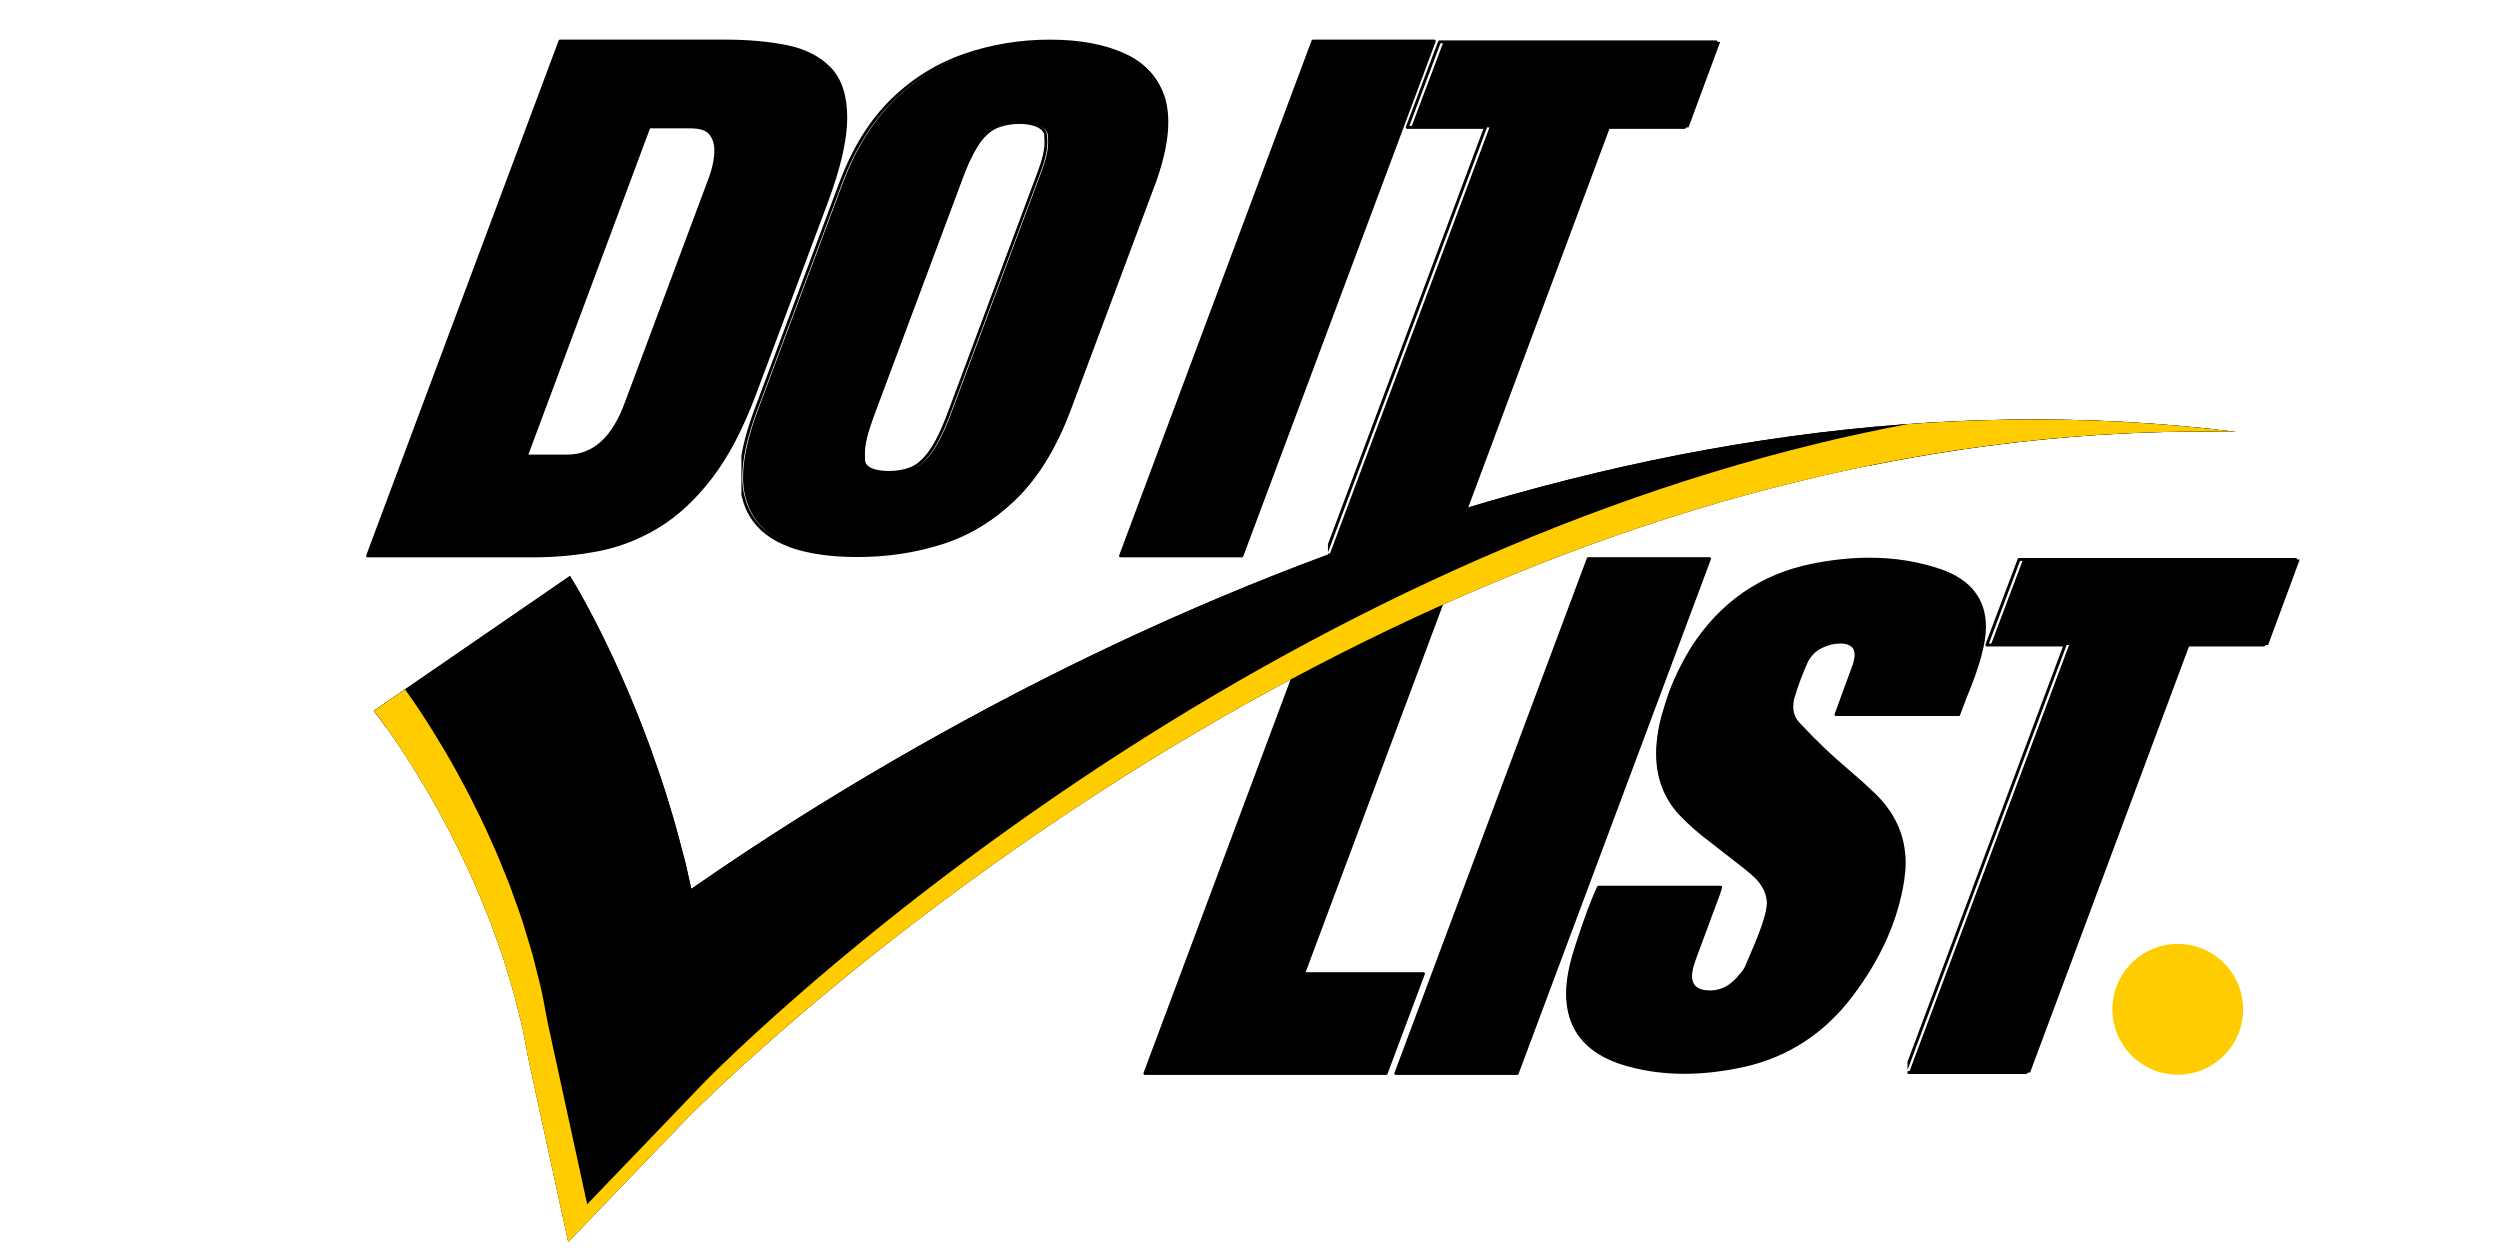 <svg xmlns="http://www.w3.org/2000/svg" xmlns:xlink="http://www.w3.org/1999/xlink" width="6912" zoomAndPan="magnify" viewBox="0 0 5184 2592" height="3456" preserveAspectRatio="xMidYMid meet" version="1.0"><defs><clipPath id="11efc722af"><path d="M 758 82 L 1756.379 82 L 1756.379 1155.941 L 758 1155.941 Z M 758 82 " clip-rule="nonzero"/></clipPath><clipPath id="94125303c2"><path d="M 1537.422 82 L 2425.812 82 L 2425.812 1155.941 L 1537.422 1155.941 Z M 1537.422 82 " clip-rule="nonzero"/></clipPath><clipPath id="5ee9046c12"><path d="M 2319 82 L 2977 82 L 2977 1155.941 L 2319 1155.941 Z M 2319 82 " clip-rule="nonzero"/></clipPath><clipPath id="6bec20a3e3"><path d="M 2753.645 83 L 3570 83 L 3570 1154 L 2753.645 1154 Z M 2753.645 83 " clip-rule="nonzero"/></clipPath><clipPath id="0caec693af"><path d="M 2369 1155.211 L 3027 1155.211 L 3027 2229 L 2369 2229 Z M 2369 1155.211 " clip-rule="nonzero"/></clipPath><clipPath id="121bb3db43"><path d="M 2890 1155.211 L 3548 1155.211 L 3548 2229 L 2890 2229 Z M 2890 1155.211 " clip-rule="nonzero"/></clipPath><clipPath id="fc67574a3d"><path d="M 3245.422 1156 L 4117 1156 L 4117 2227 L 3245.422 2227 Z M 3245.422 1156 " clip-rule="nonzero"/></clipPath><clipPath id="f62bffbf37"><path d="M 3955.457 1157 L 4772 1157 L 4772 2228 L 3955.457 2228 Z M 3955.457 1157 " clip-rule="nonzero"/></clipPath><clipPath id="99449dc296"><path d="M 4380.242 1957.312 L 4652 1957.312 L 4652 2229 L 4380.242 2229 Z M 4380.242 1957.312 " clip-rule="nonzero"/></clipPath><clipPath id="702898609a"><path d="M 774 869 L 4637 869 L 4637 2576 L 774 2576 Z M 774 869 " clip-rule="nonzero"/></clipPath><clipPath id="629d9b2035"><path d="M 1778.727 -536.266 L 4638.027 896.531 L 3270.676 3625.223 L 411.375 2192.422 Z M 1778.727 -536.266 " clip-rule="nonzero"/></clipPath><clipPath id="d929e8095e"><path d="M 1778.727 -536.266 L 4638.027 896.531 L 3270.676 3625.223 L 411.375 2192.422 Z M 1778.727 -536.266 " clip-rule="nonzero"/></clipPath><clipPath id="ef6531e21b"><path d="M 774 869 L 4637 869 L 4637 1927 L 774 1927 Z M 774 869 " clip-rule="nonzero"/></clipPath><clipPath id="ee4143a872"><path d="M 1778.727 -536.266 L 4638.027 896.531 L 3270.676 3625.223 L 411.375 2192.422 Z M 1778.727 -536.266 " clip-rule="nonzero"/></clipPath><clipPath id="363d4f5c28"><path d="M 1778.727 -536.266 L 4638.027 896.531 L 3270.676 3625.223 L 411.375 2192.422 Z M 1778.727 -536.266 " clip-rule="nonzero"/></clipPath><clipPath id="8f896bf58d"><path d="M 774 869 L 4637 869 L 4637 2576 L 774 2576 Z M 774 869 " clip-rule="nonzero"/></clipPath><clipPath id="44f923836e"><path d="M 1778.727 -536.266 L 4638.027 896.531 L 3270.676 3625.223 L 411.375 2192.422 Z M 1778.727 -536.266 " clip-rule="nonzero"/></clipPath><clipPath id="83f9b14619"><path d="M 1778.727 -536.266 L 4638.027 896.531 L 3270.676 3625.223 L 411.375 2192.422 Z M 1778.727 -536.266 " clip-rule="nonzero"/></clipPath></defs><path fill="#000000" d="M 1104.984 1152.637 L 761.859 1152.637 L 1160.84 85.211 L 1503.969 85.211 C 1550.129 85.211 1592.082 88.93 1629.766 96.375 C 1667.516 103.82 1697.516 118.957 1719.832 141.781 C 1742.152 164.609 1753.371 198.848 1753.371 244.504 C 1753.371 289.164 1739.957 347.48 1713.125 419.434 L 1563.543 819.156 C 1537.203 889.129 1507.199 946.07 1473.48 989.992 C 1439.695 1033.91 1403.23 1067.777 1364.023 1091.594 C 1324.812 1115.414 1283.41 1131.543 1239.746 1139.98 C 1196.086 1148.414 1151.145 1152.637 1104.984 1152.637 Z M 1175.719 945.699 C 1231.273 945.699 1272.492 907.984 1299.262 832.559 L 1469.758 376.262 C 1479.148 352.438 1483.906 330.852 1483.906 311.496 C 1483.906 298.098 1480.309 286.684 1473.113 277.254 C 1465.918 267.828 1451.895 263.113 1431.039 263.113 L 1345.426 263.113 L 1090.84 945.699 Z M 1175.719 945.699 " fill-opacity="1" fill-rule="nonzero"/><g clip-path="url(#11efc722af)"><path stroke-linecap="butt" transform="matrix(6.098, 0, 0, 6.098, -16414.734, -19.161)" fill="none" stroke-linejoin="round" d="M 2873.09 192.165 L 2816.82 192.165 L 2882.25 17.116 L 2938.52 17.116 C 2946.09 17.116 2952.97 17.726 2959.15 18.947 C 2965.34 20.168 2970.26 22.65 2973.92 26.393 C 2977.58 30.137 2979.42 35.752 2979.42 43.239 C 2979.42 50.563 2977.22 60.126 2972.82 71.926 L 2948.29 137.477 C 2943.97 148.952 2939.05 158.29 2933.52 165.493 C 2927.98 172.695 2922 178.249 2915.57 182.155 C 2909.14 186.061 2902.35 188.706 2895.19 190.09 C 2888.03 191.473 2880.66 192.165 2873.09 192.165 Z M 2884.69 158.229 C 2893.8 158.229 2900.56 152.044 2904.95 139.675 L 2932.91 64.846 C 2934.45 60.939 2935.23 57.399 2935.23 54.225 C 2935.23 52.028 2934.64 50.156 2933.46 48.61 C 2932.28 47.064 2929.98 46.291 2926.56 46.291 L 2912.52 46.291 L 2870.77 158.229 Z M 2884.69 158.229 " stroke="#020000" stroke-width="1" stroke-opacity="1" stroke-miterlimit="2"/></g><path fill="#000000" d="M 1782.84 1152.18 C 1646.297 1152.18 1567.594 1112.637 1546.727 1033.547 C 1542.551 1020.445 1540.762 1005.887 1540.762 989.879 C 1540.762 952.027 1550.898 906.418 1570.574 853.043 L 1748.852 376.316 C 1775.684 306.449 1810.855 250.039 1854.98 207.098 C 1899.105 164.156 1949.785 133.105 2005.828 113.938 C 2061.875 94.766 2120.898 85.184 2181.715 85.184 C 2243.129 85.184 2294.406 94.766 2336.145 113.938 C 2377.879 133.105 2404.711 164.277 2417.23 207.461 C 2420.809 221.531 2422.598 236.82 2422.598 253.312 C 2422.598 288.25 2414.25 329.25 2397.555 376.316 L 2219.277 853.043 C 2190.066 929.707 2153.098 989.879 2108.379 1033.547 C 2063.664 1077.215 2013.578 1107.902 1958.129 1125.617 C 1902.68 1143.324 1844.25 1152.18 1782.84 1152.18 Z M 1847.23 979.688 C 1863.328 979.688 1878.234 977.262 1891.348 972.41 C 1905.066 967.555 1918.18 956.883 1930.703 940.383 C 1943.223 923.887 1956.34 898.652 1969.457 864.691 L 2158.465 358.852 C 2168.598 332.164 2173.371 311.297 2173.371 296.258 C 2173.371 294.797 2173.371 289.949 2172.773 281.699 C 2172.773 273.453 2167.41 266.781 2157.867 261.684 C 2147.73 256.59 2134.617 254.047 2118.52 254.047 C 2102.418 254.047 2087.512 256.59 2073.801 261.684 C 2060.086 266.781 2046.969 276.969 2035.043 292.254 C 2023.715 307.539 2011.789 329.738 2000.465 358.852 L 1811.457 864.691 C 1799.531 897.199 1793.57 921.703 1793.57 938.203 L 1793.57 952.027 C 1793.57 960.762 1798.336 967.555 1808.477 972.41 C 1818.012 977.262 1831.129 979.688 1847.23 979.688 Z M 1847.23 979.688 " fill-opacity="1" fill-rule="nonzero"/><g clip-path="url(#94125303c2)"><path stroke-linecap="butt" transform="matrix(5.962, 0, 0, 5.962, -73223.029, -198.122)" fill="none" stroke-linejoin="round" d="M 12579.901 226.471 C 12557 226.471 12543.8 219.839 12540.3 206.574 C 12539.6 204.377 12539.3 201.935 12539.3 199.25 C 12539.3 192.902 12541 185.252 12544.3 176.3 L 12574.2 96.344 C 12578.7 84.626 12584.599 75.165 12592 67.963 C 12599.401 60.761 12607.901 55.553 12617.3 52.338 C 12626.7 49.123 12636.6 47.516 12646.8 47.516 C 12657.1 47.516 12665.7 49.123 12672.7 52.338 C 12679.7 55.553 12684.2 60.781 12686.3 68.024 C 12686.9 70.384 12687.2 72.948 12687.2 75.714 C 12687.2 81.574 12685.8 88.45 12683 96.344 L 12653.1 176.3 C 12648.2 189.158 12642 199.25 12634.5 206.574 C 12627 213.898 12618.6 219.045 12609.3 222.016 C 12600 224.986 12590.2 226.471 12579.901 226.471 Z M 12590.7 197.541 C 12593.4 197.541 12595.9 197.134 12598.1 196.32 C 12600.4 195.506 12602.6 193.716 12604.7 190.949 C 12606.8 188.182 12609 183.95 12611.2 178.254 L 12642.9 93.415 C 12644.6 88.939 12645.4 85.439 12645.4 82.917 C 12645.4 82.672 12645.4 81.859 12645.3 80.475 C 12645.3 79.092 12644.4 77.973 12642.8 77.118 C 12641.1 76.264 12638.9 75.837 12636.201 75.837 C 12633.5 75.837 12631 76.264 12628.7 77.118 C 12626.4 77.973 12624.2 79.682 12622.2 82.245 C 12620.3 84.809 12618.3 88.532 12616.401 93.415 L 12584.7 178.254 C 12582.7 183.706 12581.7 187.816 12581.7 190.583 L 12581.7 192.902 C 12581.7 194.367 12582.5 195.506 12584.2 196.32 C 12585.8 197.134 12588 197.541 12590.7 197.541 Z M 12590.7 197.541 " stroke="#020000" stroke-width="1" stroke-opacity="1" stroke-miterlimit="2"/></g><path fill="#000000" d="M 2574.168 1152.637 L 2322.57 1152.637 L 2721.555 85.211 L 2973.148 85.211 Z M 2574.168 1152.637 " fill-opacity="1" fill-rule="nonzero"/><g clip-path="url(#5ee9046c12)"><path stroke-linecap="butt" transform="matrix(6.098, 0, 0, 6.098, -42112.339, -150.686)" fill="none" stroke-linejoin="round" d="M 7328.22 213.734 L 7286.96 213.734 L 7352.39 38.685 L 7393.65 38.685 Z M 7328.22 213.734 " stroke="#020000" stroke-width="1" stroke-opacity="1" stroke-miterlimit="2"/></g><path fill="#000000" d="M 3007.727 1150.934 L 2756.691 1150.934 L 3088.574 264.238 L 2926.285 264.238 L 2993.148 86.906 L 3566.945 86.906 L 3501.305 264.238 L 3338.402 264.238 Z M 3007.727 1150.934 " fill-opacity="1" fill-rule="nonzero"/><g clip-path="url(#6bec20a3e3)"><path stroke-linecap="butt" transform="matrix(6.078, 0, 0, 6.078, -100020.802, -410.455)" fill="none" stroke-linejoin="round" d="M 16949.699 256.871 L 16908.4 256.871 L 16963 110.997 L 16936.301 110.997 L 16947.301 81.823 L 17041.699 81.823 L 17030.9 110.997 L 17004.1 110.997 Z M 16949.699 256.871 " stroke="#020000" stroke-width="1" stroke-opacity="1" stroke-miterlimit="2"/></g><path fill="#000000" d="M 2872.922 2225.867 L 2372.711 2225.867 L 2771.691 1158.445 L 3023.289 1158.445 L 2701.691 2018.934 L 2950.359 2018.934 Z M 2872.922 2225.867 " fill-opacity="1" fill-rule="nonzero"/><g clip-path="url(#0caec693af)"><path stroke-linecap="butt" transform="matrix(6.098, 0, 0, 6.098, -57812.194, 412.894)" fill="none" stroke-linejoin="round" d="M 9951.86 297.313 L 9869.83 297.313 L 9935.26 122.264 L 9976.519 122.264 L 9923.78 263.377 L 9964.56 263.377 Z M 9951.86 297.313 " stroke="#020000" stroke-width="1" stroke-opacity="1" stroke-miterlimit="2"/></g><path fill="#000000" d="M 3144.996 2225.867 L 2893.395 2225.867 L 3292.379 1158.445 L 3543.977 1158.445 Z M 3144.996 2225.867 " fill-opacity="1" fill-rule="nonzero"/><g clip-path="url(#121bb3db43)"><path stroke-linecap="butt" transform="matrix(6.098, 0, 0, 6.098, -41541.513, 922.548)" fill="none" stroke-linejoin="round" d="M 7328.22 213.734 L 7286.96 213.734 L 7352.39 38.685 L 7393.65 38.685 Z M 7328.22 213.734 " stroke="#020000" stroke-width="1" stroke-opacity="1" stroke-miterlimit="2"/></g><path fill="#000000" d="M 3490.438 2223.66 C 3442.262 2223.66 3397.66 2216.641 3355.441 2202.605 C 3284.078 2177.445 3248.398 2130.012 3248.398 2060.328 C 3248.398 2045.324 3250.18 2029.113 3253.746 2011.688 C 3256.129 1999.105 3260.883 1981.078 3268.613 1957.609 C 3276.348 1934.137 3284.078 1911.027 3292.402 1888.277 C 3301.32 1865.531 3307.867 1849.32 3312.621 1839.641 L 3565.957 1839.641 C 3565.957 1842.547 3558.227 1863.598 3543.359 1902.797 L 3512.434 1986.277 C 3506.488 2002.25 3503.516 2014.59 3503.516 2023.301 C 3503.516 2045.566 3517.199 2056.695 3543.957 2056.695 C 3568.34 2056.695 3589.152 2045.324 3606.992 2022.578 C 3612.348 2017.254 3615.914 2011.688 3618.887 2005.879 L 3631.371 1976.844 C 3653.379 1926.031 3664.68 1891.426 3664.68 1873.031 C 3664.68 1852.711 3655.16 1833.836 3637.32 1816.41 C 3624.832 1805.277 3611.75 1794.633 3598.074 1784.469 L 3546.934 1744.543 C 3522.547 1726.637 3500.543 1707.035 3480.324 1685.742 C 3449.992 1651.867 3435.125 1610.969 3435.125 1563.055 C 3435.125 1534.504 3439.887 1504.258 3449.992 1472.32 C 3461.887 1429.246 3480.918 1386.418 3507.086 1343.824 C 3567.148 1250.422 3650.402 1193.07 3756.258 1171.781 C 3797.293 1163.551 3836.539 1159.438 3874.602 1159.438 C 3926.934 1159.438 3976.293 1167.422 4022.68 1183.395 C 4082.742 1204.688 4113.07 1243.648 4113.07 1300.27 C 4113.07 1333.18 4099.992 1381.574 4073.23 1445.457 L 4059.547 1481.758 L 3805.023 1481.758 L 3843.086 1377.949 C 3845.461 1370.199 3846.652 1363.426 3846.652 1357.621 C 3846.652 1342.129 3837.73 1333.422 3819.297 1331.484 L 3813.352 1331.484 C 3800.266 1331.484 3787.184 1334.75 3774.098 1341.285 C 3761.02 1347.82 3751.5 1357.621 3744.363 1370.688 C 3732.469 1396.816 3722.957 1422.953 3715.227 1449.086 C 3714.035 1454.895 3713.445 1460.219 3713.445 1465.059 C 3713.445 1480.062 3718.793 1492.645 3729.496 1502.809 C 3761.02 1537.168 3795.512 1569.836 3832.383 1600.809 C 3849.625 1615.328 3866.273 1630.328 3882.332 1645.812 C 3925.152 1686.465 3946.559 1734.379 3946.559 1789.551 C 3946.559 1801.168 3945.371 1813.02 3943.582 1825.125 C 3931.098 1906.43 3896.008 1986.277 3836.539 2064.68 C 3778.859 2140.664 3704.523 2188.816 3615.32 2209.141 C 3571.902 2218.824 3530.277 2223.66 3490.438 2223.66 Z M 3490.438 2223.66 " fill-opacity="1" fill-rule="nonzero"/><g clip-path="url(#fc67574a3d)"><path stroke-linecap="butt" transform="matrix(5.947, 0, 0, 5.947, -91754.088, 1005.133)" fill="none" stroke-linejoin="round" d="M 16015.901 204.902 C 16007.8 204.902 16000.3 203.722 15993.2 201.362 C 15981.2 197.131 15975.2 189.155 15975.2 177.437 C 15975.2 174.914 15975.5 172.188 15976.1 169.258 C 15976.5 167.142 15977.3 164.111 15978.6 160.164 C 15979.9 156.217 15981.2 152.331 15982.6 148.506 C 15984.099 144.681 15985.2 141.955 15986 140.327 L 16028.6 140.327 C 16028.6 140.816 16027.3 144.356 16024.8 150.947 L 16019.599 164.985 C 16018.6 167.671 16018.1 169.746 16018.1 171.211 C 16018.1 174.955 16020.401 176.826 16024.9 176.826 C 16029 176.826 16032.5 174.914 16035.5 171.089 C 16036.4 170.194 16037 169.258 16037.5 168.281 L 16039.599 163.399 C 16043.3 154.854 16045.2 149.035 16045.2 145.942 C 16045.2 142.525 16043.6 139.351 16040.6 136.421 C 16038.5 134.549 16036.3 132.759 16034 131.05 L 16025.401 124.336 C 16021.3 121.325 16017.6 118.029 16014.2 114.448 C 16009.099 108.752 16006.599 101.875 16006.599 93.818 C 16006.599 89.017 16007.4 83.931 16009.099 78.56 C 16011.1 71.317 16014.3 64.115 16018.7 56.953 C 16028.8 41.247 16042.8 31.603 16060.6 28.023 C 16067.5 26.639 16074.099 25.947 16080.5 25.947 C 16089.3 25.947 16097.6 27.29 16105.4 29.976 C 16115.5 33.556 16120.6 40.108 16120.6 49.629 C 16120.6 55.163 16118.401 63.301 16113.9 74.043 L 16111.599 80.147 L 16068.8 80.147 L 16075.2 62.691 C 16075.6 61.388 16075.8 60.249 16075.8 59.273 C 16075.8 56.668 16074.3 55.204 16071.2 54.878 L 16070.2 54.878 C 16068 54.878 16065.8 55.427 16063.6 56.526 C 16061.4 57.625 16059.8 59.273 16058.6 61.47 C 16056.599 65.864 16055 70.259 16053.7 74.653 C 16053.5 75.63 16053.401 76.525 16053.401 77.339 C 16053.401 79.862 16054.3 81.978 16056.1 83.687 C 16061.4 89.465 16067.201 94.958 16073.401 100.166 C 16076.3 102.608 16079.099 105.13 16081.8 107.734 C 16089 114.57 16092.6 122.627 16092.6 131.904 C 16092.6 133.858 16092.4 135.851 16092.099 137.886 C 16090 151.558 16084.099 164.985 16074.099 178.169 C 16064.4 190.946 16051.9 199.043 16036.9 202.461 C 16029.599 204.089 16022.6 204.902 16015.901 204.902 Z M 16015.901 204.902 " stroke="#020000" stroke-width="1" stroke-opacity="1" stroke-miterlimit="2"/></g><path fill="#000000" d="M 4209.543 2224.164 L 3958.508 2224.164 L 4290.391 1337.473 L 4128.102 1337.473 L 4194.965 1160.141 L 4768.762 1160.141 L 4703.121 1337.473 L 4540.219 1337.473 Z M 4209.543 2224.164 " fill-opacity="1" fill-rule="nonzero"/><g clip-path="url(#f62bffbf37)"><path stroke-linecap="butt" transform="matrix(6.078, 0, 0, 6.078, -98818.986, 662.779)" fill="none" stroke-linejoin="round" d="M 16949.699 256.871 L 16908.4 256.871 L 16963 110.997 L 16936.301 110.997 L 16947.301 81.823 L 17041.699 81.823 L 17030.9 110.997 L 17004.1 110.997 Z M 16949.699 256.871 " stroke="#020000" stroke-width="1" stroke-opacity="1" stroke-miterlimit="2"/></g><g clip-path="url(#99449dc296)"><path fill="#ffcc00" d="M 4651.324 2092.855 C 4651.324 2095.074 4651.27 2097.289 4651.16 2099.504 C 4651.055 2101.723 4650.891 2103.934 4650.672 2106.141 C 4650.457 2108.348 4650.184 2110.547 4649.859 2112.742 C 4649.531 2114.938 4649.152 2117.121 4648.723 2119.297 C 4648.289 2121.473 4647.801 2123.637 4647.262 2125.789 C 4646.723 2127.941 4646.133 2130.078 4645.488 2132.199 C 4644.844 2134.324 4644.148 2136.43 4643.402 2138.516 C 4642.656 2140.605 4641.855 2142.676 4641.008 2144.723 C 4640.16 2146.773 4639.262 2148.801 4638.312 2150.805 C 4637.363 2152.812 4636.367 2154.793 4635.32 2156.75 C 4634.273 2158.703 4633.184 2160.633 4632.043 2162.535 C 4630.902 2164.441 4629.715 2166.312 4628.484 2168.156 C 4627.25 2170 4625.973 2171.816 4624.652 2173.598 C 4623.332 2175.379 4621.965 2177.125 4620.559 2178.84 C 4619.152 2180.555 4617.703 2182.234 4616.215 2183.879 C 4614.723 2185.523 4613.195 2187.129 4611.625 2188.695 C 4610.059 2190.266 4608.453 2191.793 4606.809 2193.285 C 4605.164 2194.773 4603.484 2196.223 4601.77 2197.629 C 4600.055 2199.035 4598.309 2200.402 4596.527 2201.723 C 4594.746 2203.043 4592.93 2204.32 4591.086 2205.555 C 4589.242 2206.785 4587.367 2207.973 4585.465 2209.113 C 4583.562 2210.254 4581.633 2211.348 4579.68 2212.391 C 4577.723 2213.438 4575.742 2214.434 4573.734 2215.383 C 4571.73 2216.332 4569.703 2217.23 4567.652 2218.078 C 4565.605 2218.926 4563.535 2219.727 4561.445 2220.473 C 4559.359 2221.219 4557.254 2221.914 4555.129 2222.559 C 4553.008 2223.203 4550.871 2223.797 4548.719 2224.336 C 4546.566 2224.871 4544.402 2225.359 4542.227 2225.793 C 4540.051 2226.223 4537.867 2226.602 4535.672 2226.93 C 4533.477 2227.254 4531.277 2227.527 4529.07 2227.742 C 4526.863 2227.961 4524.652 2228.125 4522.434 2228.234 C 4520.219 2228.34 4518.004 2228.395 4515.785 2228.395 C 4513.566 2228.395 4511.348 2228.34 4509.133 2228.234 C 4506.918 2228.125 4504.707 2227.961 4502.5 2227.742 C 4500.293 2227.527 4498.09 2227.254 4495.895 2226.93 C 4493.703 2226.602 4491.516 2226.223 4489.34 2225.793 C 4487.164 2225.359 4485.004 2224.871 4482.852 2224.336 C 4480.699 2223.797 4478.562 2223.203 4476.438 2222.559 C 4474.316 2221.914 4472.211 2221.219 4470.121 2220.473 C 4468.031 2219.727 4465.965 2218.926 4463.914 2218.078 C 4461.867 2217.23 4459.84 2216.332 4457.832 2215.383 C 4455.828 2214.434 4453.848 2213.438 4451.891 2212.391 C 4449.934 2211.348 4448.004 2210.254 4446.102 2209.113 C 4444.199 2207.973 4442.324 2206.785 4440.48 2205.555 C 4438.637 2204.32 4436.824 2203.043 4435.043 2201.723 C 4433.262 2200.402 4431.512 2199.035 4429.797 2197.629 C 4428.082 2196.223 4426.402 2194.773 4424.762 2193.285 C 4423.117 2191.793 4421.512 2190.266 4419.941 2188.695 C 4418.375 2187.129 4416.844 2185.523 4415.355 2183.879 C 4413.863 2182.234 4412.418 2180.555 4411.008 2178.84 C 4409.602 2177.125 4408.238 2175.379 4406.918 2173.598 C 4405.594 2171.816 4404.316 2170 4403.086 2168.156 C 4401.852 2166.312 4400.668 2164.441 4399.527 2162.535 C 4398.387 2160.633 4397.293 2158.703 4396.246 2156.75 C 4395.203 2154.793 4394.203 2152.812 4393.258 2150.805 C 4392.309 2148.801 4391.41 2146.773 4390.559 2144.723 C 4389.711 2142.676 4388.914 2140.605 4388.168 2138.516 C 4387.418 2136.43 4386.723 2134.324 4386.078 2132.199 C 4385.434 2130.078 4384.844 2127.941 4384.305 2125.789 C 4383.766 2123.637 4383.281 2121.473 4382.848 2119.297 C 4382.414 2117.121 4382.035 2114.938 4381.711 2112.742 C 4381.383 2110.547 4381.113 2108.348 4380.895 2106.141 C 4380.68 2103.934 4380.516 2101.723 4380.406 2099.504 C 4380.297 2097.289 4380.242 2095.074 4380.242 2092.855 C 4380.242 2090.637 4380.297 2088.418 4380.406 2086.203 C 4380.516 2083.988 4380.68 2081.777 4380.895 2079.57 C 4381.113 2077.363 4381.383 2075.16 4381.711 2072.969 C 4382.035 2070.773 4382.414 2068.586 4382.848 2066.41 C 4383.281 2064.238 4383.766 2062.074 4384.305 2059.922 C 4384.844 2057.77 4385.434 2055.633 4386.078 2053.508 C 4386.723 2051.387 4387.418 2049.281 4388.168 2047.191 C 4388.914 2045.105 4389.711 2043.035 4390.559 2040.984 C 4391.41 2038.938 4392.309 2036.91 4393.258 2034.902 C 4394.203 2032.898 4395.203 2030.918 4396.246 2028.961 C 4397.293 2027.004 4398.387 2025.074 4399.527 2023.172 C 4400.668 2021.27 4401.852 2019.398 4403.086 2017.551 C 4404.316 2015.707 4405.594 2013.895 4406.918 2012.113 C 4408.238 2010.332 4409.602 2008.582 4411.008 2006.867 C 4412.418 2005.152 4413.863 2003.473 4415.355 2001.832 C 4416.844 2000.188 4418.375 1998.582 4419.941 1997.012 C 4421.512 1995.445 4423.117 1993.914 4424.762 1992.426 C 4426.402 1990.938 4428.082 1989.488 4429.797 1988.082 C 4431.512 1986.672 4433.262 1985.309 4435.043 1983.988 C 4436.824 1982.664 4438.637 1981.391 4440.48 1980.156 C 4442.324 1978.926 4444.199 1977.738 4446.102 1976.598 C 4448.004 1975.457 4449.934 1974.363 4451.891 1973.316 C 4453.848 1972.273 4455.828 1971.277 4457.832 1970.328 C 4459.84 1969.379 4461.867 1968.48 4463.914 1967.633 C 4465.965 1966.781 4468.031 1965.984 4470.121 1965.238 C 4472.211 1964.488 4474.316 1963.793 4476.438 1963.148 C 4478.562 1962.508 4480.699 1961.914 4482.852 1961.375 C 4485.004 1960.836 4487.164 1960.352 4489.34 1959.918 C 4491.516 1959.484 4493.703 1959.105 4495.895 1958.781 C 4498.09 1958.457 4500.293 1958.184 4502.5 1957.965 C 4504.707 1957.75 4506.918 1957.586 4509.133 1957.477 C 4511.348 1957.367 4513.566 1957.312 4515.785 1957.312 C 4518.004 1957.312 4520.219 1957.367 4522.434 1957.477 C 4524.652 1957.586 4526.863 1957.75 4529.07 1957.965 C 4531.277 1958.184 4533.477 1958.457 4535.672 1958.781 C 4537.867 1959.105 4540.051 1959.484 4542.227 1959.918 C 4544.402 1960.352 4546.566 1960.836 4548.719 1961.375 C 4550.871 1961.914 4553.008 1962.508 4555.129 1963.148 C 4557.254 1963.793 4559.359 1964.488 4561.445 1965.238 C 4563.535 1965.984 4565.605 1966.781 4567.652 1967.633 C 4569.703 1968.48 4571.73 1969.379 4573.734 1970.328 C 4575.742 1971.277 4577.723 1972.273 4579.68 1973.316 C 4581.633 1974.363 4583.562 1975.457 4585.465 1976.598 C 4587.367 1977.738 4589.242 1978.926 4591.086 1980.156 C 4592.93 1981.391 4594.746 1982.664 4596.527 1983.988 C 4598.309 1985.309 4600.055 1986.672 4601.77 1988.082 C 4603.484 1989.488 4605.164 1990.938 4606.809 1992.426 C 4608.453 1993.914 4610.059 1995.445 4611.625 1997.012 C 4613.195 1998.582 4614.723 2000.188 4616.215 2001.832 C 4617.703 2003.473 4619.152 2005.152 4620.559 2006.867 C 4621.965 2008.582 4623.332 2010.332 4624.652 2012.113 C 4625.973 2013.895 4627.25 2015.707 4628.484 2017.551 C 4629.715 2019.398 4630.902 2021.27 4632.043 2023.172 C 4633.184 2025.074 4634.273 2027.004 4635.32 2028.961 C 4636.367 2030.918 4637.363 2032.898 4638.312 2034.902 C 4639.262 2036.91 4640.16 2038.938 4641.008 2040.984 C 4641.855 2043.035 4642.656 2045.105 4643.402 2047.191 C 4644.148 2049.281 4644.844 2051.387 4645.488 2053.508 C 4646.133 2055.633 4646.723 2057.77 4647.262 2059.922 C 4647.801 2062.074 4648.289 2064.238 4648.723 2066.41 C 4649.152 2068.586 4649.531 2070.773 4649.859 2072.969 C 4650.184 2075.16 4650.457 2077.363 4650.672 2079.57 C 4650.891 2081.777 4651.055 2083.988 4651.16 2086.203 C 4651.27 2088.418 4651.324 2090.637 4651.324 2092.855 Z M 4651.324 2092.855 " fill-opacity="1" fill-rule="nonzero"/></g><g clip-path="url(#702898609a)"><g clip-path="url(#629d9b2035)"><g clip-path="url(#d929e8095e)"><path fill="#000000" d="M 3711.883 904.934 C 3403.801 947.125 3099.902 1025.781 2805.398 1131.152 C 2510.84 1236.863 2225.172 1368.59 1950.508 1521.387 C 1813.195 1597.828 1678.453 1679.27 1546.723 1766.34 C 1508.645 1791.457 1470.977 1817.152 1433.461 1843.219 C 1429.527 1825.734 1425.492 1808.312 1421.723 1790.727 C 1410.84 1749.797 1400.699 1708.344 1387.75 1668.125 C 1375.828 1627.34 1361.617 1587.562 1347.496 1547.605 C 1332.828 1507.934 1317.27 1468.48 1300.582 1429.5 C 1283.789 1390.508 1266.047 1351.781 1246.941 1313.262 C 1237.195 1293.977 1227.523 1274.695 1216.859 1255.246 L 1200.59 1225.797 C 1196.164 1217.527 1186.234 1201.641 1181.895 1194.234 L 774.797 1474.16 C 781.172 1482.547 781.898 1482.578 787.633 1490.461 L 801.668 1509.629 C 811.195 1522.68 820.488 1536.578 829.867 1550.371 C 848.449 1578.309 866.363 1607.215 883.742 1636.594 C 900.988 1666.094 917.43 1696.078 933.281 1726.434 C 948.535 1757.09 964.191 1787.684 977.711 1818.988 C 992.375 1850.086 1004.305 1881.82 1017.348 1913.48 C 1028.285 1945.492 1041.359 1977.391 1050.383 2009.82 L 1065.086 2058.531 L 1077.375 2107.477 C 1086.426 2140.215 1090.672 2173.145 1097.852 2206.133 L 1178.199 2575.68 L 1416.324 2327.758 C 1437.754 2305.43 1466.031 2278.332 1492.105 2253.77 C 1518.867 2228.656 1546.086 2203.738 1573.75 2179.117 C 1629.062 2129.758 1685.711 2081.363 1743.43 2034.098 C 1858.844 1939.371 1978.398 1849.055 2101.285 1762.973 C 2347.043 1590.906 2606.543 1436.973 2878.305 1306.477 C 3150.098 1176.293 3434.691 1070.113 3729.535 998.203 C 4024.242 926.188 4329.414 888.992 4636.695 895.496 C 4331.801 857.348 4019.773 862.605 3711.883 904.934 " fill-opacity="1" fill-rule="nonzero"/></g></g></g><g clip-path="url(#ef6531e21b)"><g clip-path="url(#ee4143a872)"><g clip-path="url(#363d4f5c28)"><path fill="#000000" d="M 801.668 1509.629 L 802.039 1510.148 L 1140.082 1277.676 C 1144.438 1285.051 1154.352 1300.969 1158.793 1309.207 L 1175.047 1338.688 C 1185.711 1358.133 1195.383 1377.418 1205.129 1396.699 C 1224.238 1435.219 1241.977 1473.949 1258.77 1512.941 C 1275.457 1551.918 1291.016 1591.371 1305.688 1631.047 C 1319.805 1671 1334.016 1710.777 1345.938 1751.562 C 1358.887 1791.785 1369.027 1833.234 1379.914 1874.168 C 1383.68 1891.754 1387.715 1909.176 1391.648 1926.66 C 1429.164 1900.594 1466.832 1874.898 1504.91 1849.781 C 1636.645 1762.711 1771.383 1681.266 1908.699 1604.824 C 2183.359 1452.031 2469.027 1320.301 2763.586 1214.59 C 3058.09 1109.219 3362.004 1030.539 3670.074 988.371 C 3738.125 978.98 3806.402 971.742 3874.734 966.09 C 4124.008 915.578 4379.578 890.047 4636.695 895.496 C 4331.801 857.348 4019.773 862.605 3711.883 904.934 C 3403.801 947.125 3099.902 1025.781 2805.398 1131.152 C 2510.84 1236.863 2225.172 1368.59 1950.508 1521.387 C 1813.195 1597.828 1678.453 1679.27 1546.723 1766.34 C 1508.645 1791.457 1470.977 1817.152 1433.461 1843.219 C 1429.527 1825.734 1425.492 1808.312 1421.723 1790.727 C 1410.84 1749.797 1400.699 1708.344 1387.75 1668.125 C 1375.828 1627.34 1361.617 1587.562 1347.496 1547.605 C 1332.828 1507.934 1317.27 1468.48 1300.582 1429.5 C 1283.789 1390.508 1266.047 1351.781 1246.941 1313.262 C 1237.195 1293.977 1227.523 1274.695 1216.859 1255.246 L 1200.59 1225.797 C 1196.164 1217.527 1186.234 1201.641 1181.895 1194.234 L 774.797 1474.16 C 781.172 1482.547 781.898 1482.578 787.633 1490.461 L 801.668 1509.629 " fill-opacity="1" fill-rule="nonzero"/></g></g></g><g clip-path="url(#8f896bf58d)"><g clip-path="url(#44f923836e)"><g clip-path="url(#83f9b14619)"><path fill="#ffcc00" d="M 3768.895 919.656 C 3474.051 991.566 3189.457 1097.75 2917.664 1227.934 C 2645.902 1358.426 2386.391 1512.391 2140.629 1684.457 C 2017.785 1770.449 1898.188 1860.855 1782.773 1955.582 C 1725.059 2002.848 1668.41 2051.242 1613.109 2100.574 C 1585.43 2125.223 1558.227 2150.113 1531.465 2175.223 C 1505.391 2199.785 1477.102 2226.914 1455.684 2249.211 L 1217.559 2497.133 L 1137.195 2127.617 C 1130.031 2094.598 1125.785 2061.668 1116.719 2028.961 L 1104.461 1979.953 L 1089.727 1931.305 C 1080.703 1898.875 1067.645 1866.949 1056.691 1834.965 C 1043.648 1803.305 1031.734 1771.539 1017.055 1740.473 C 1003.551 1709.137 987.895 1678.543 972.625 1647.918 C 956.773 1617.562 940.348 1587.547 923.086 1558.078 C 905.707 1528.699 887.793 1499.793 869.211 1471.852 C 859.832 1458.062 850.555 1444.137 841.027 1431.086 L 839.844 1429.449 L 774.797 1474.16 C 781.172 1482.547 781.898 1482.578 787.633 1490.461 L 801.668 1509.629 C 811.195 1522.68 820.488 1536.578 829.867 1550.371 C 848.449 1578.309 866.363 1607.215 883.742 1636.594 C 900.988 1666.094 917.43 1696.078 933.281 1726.434 C 948.535 1757.09 964.191 1787.684 977.711 1818.988 C 992.375 1850.086 1004.305 1881.82 1017.348 1913.48 C 1028.285 1945.492 1041.359 1977.391 1050.383 2009.82 L 1065.086 2058.531 L 1077.375 2107.477 C 1086.426 2140.215 1090.672 2173.145 1097.852 2206.133 L 1178.199 2575.68 L 1416.324 2327.758 C 1437.754 2305.43 1466.031 2278.332 1492.105 2253.77 C 1518.867 2228.656 1546.086 2203.738 1573.75 2179.117 C 1629.062 2129.758 1685.711 2081.363 1743.43 2034.098 C 1858.844 1939.371 1978.398 1849.055 2101.285 1762.973 C 2347.043 1590.906 2606.543 1436.973 2878.305 1306.477 C 3150.098 1176.293 3434.691 1070.113 3729.535 998.203 C 4024.242 926.188 4329.414 888.992 4636.695 895.496 C 4411.84 867.359 4183.152 863.016 3955.109 879.523 C 3892.648 891.457 3830.496 904.621 3768.895 919.656 " fill-opacity="1" fill-rule="nonzero"/></g></g></g></svg>